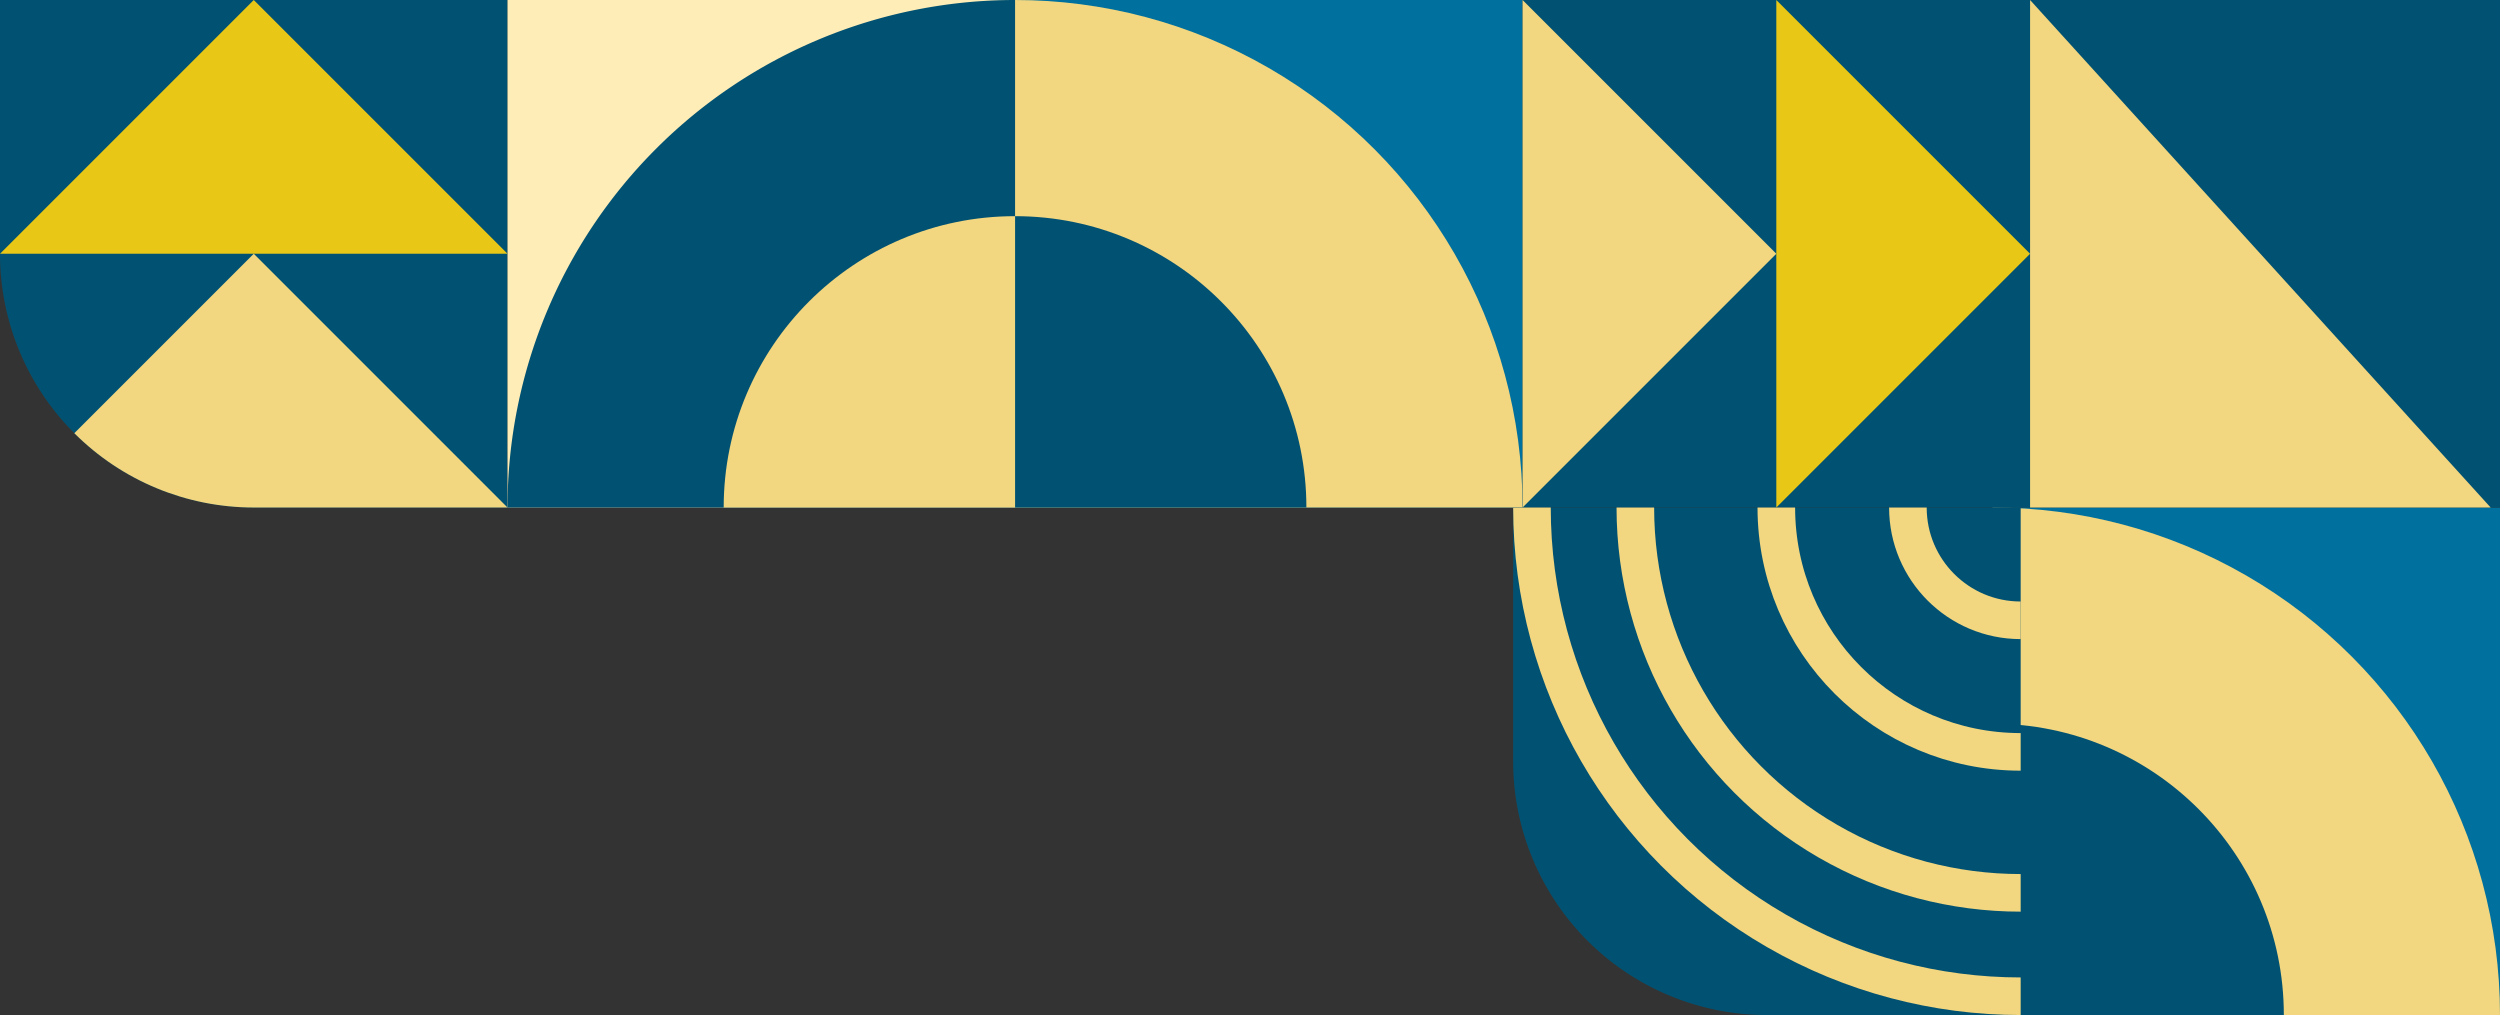 <svg xmlns="http://www.w3.org/2000/svg" xmlns:xlink="http://www.w3.org/1999/xlink" width="266" height="108" viewBox="0 0 266 108">
  <rect x="0" y="0" width="266" height="108" fill="#333333" stroke="none"/>
  <defs>
    <clipPath id="clip-path">
      <rect id="Rectangle_114" data-name="Rectangle 114" width="54" height="54" transform="translate(-1786 1414)" fill="#fff"/>
    </clipPath>
    <clipPath id="clip-path-3">
      <rect id="Rectangle_115" data-name="Rectangle 115" width="54" height="54" fill="#fff"/>
    </clipPath>
    <clipPath id="clip-path-4">
      <rect id="Rectangle_119" data-name="Rectangle 119" width="54" height="54" transform="translate(-1813 1546)" fill="#015272"/>
    </clipPath>
    <clipPath id="clip-path-5">
      <path id="Rectangle_118" data-name="Rectangle 118" d="M27,0H54a0,0,0,0,1,0,0V54a0,0,0,0,1,0,0H0a0,0,0,0,1,0,0V27A27,27,0,0,1,27,0Z" transform="translate(109 54) rotate(-90)" fill="#015272"/>
    </clipPath>
  </defs>
  <g id="Group_245" data-name="Group 245" transform="translate(-109)">
    <path id="Rectangle_122" data-name="Rectangle 122" d="M27,0H54a0,0,0,0,1,0,0V54a0,0,0,0,1,0,0H0a0,0,0,0,1,0,0V27A27,27,0,0,1,27,0Z" transform="translate(109 54) rotate(-90)" fill="#015272"/>
    <rect id="Rectangle_116" data-name="Rectangle 116" width="54" height="54" transform="translate(163)" fill="#ffedb7"/>
    <g id="Group_165" data-name="Group 165" transform="translate(2030 -1353)">
      <rect id="Rectangle_117" data-name="Rectangle 117" width="54" height="54" transform="translate(-1813 1353)" fill="#00719e"/>
      <g id="Mask_Group_11" data-name="Mask Group 11" transform="translate(-27 -61)" clip-path="url(#clip-path)">
        <circle id="Ellipse_26" data-name="Ellipse 26" cx="54" cy="54" r="54" transform="translate(-1840 1414)" fill="#f2d680"/>
        <circle id="Ellipse_27" data-name="Ellipse 27" cx="31" cy="31" r="31" transform="translate(-1817 1437)" fill="#015272"/>
      </g>
    </g>
    <g id="Group_166" data-name="Group 166" transform="translate(2134 -1299)">
      <rect id="Rectangle_117-2" data-name="Rectangle 117" width="54" height="54" transform="translate(-1813 1353)" fill="#00719e"/>
      <g id="Mask_Group_11-2" data-name="Mask Group 11" transform="translate(-27 -61)" clip-path="url(#clip-path)">
        <circle id="Ellipse_26-2" data-name="Ellipse 26" cx="54" cy="54" r="54" transform="translate(-1840 1414)" fill="#f2d680"/>
        <circle id="Ellipse_27-2" data-name="Ellipse 27" cx="31" cy="31" r="31" transform="translate(-1817 1437)" fill="#015272"/>
      </g>
    </g>
    <g id="Mask_Group_12" data-name="Mask Group 12" transform="translate(163)" clip-path="url(#clip-path-3)">
      <path id="Path_37" data-name="Path 37" d="M54,0A54,54,0,1,1,0,54,54,54,0,0,1,54,0Z" fill="#015272"/>
      <circle id="Ellipse_29" data-name="Ellipse 29" cx="31" cy="31" r="31" transform="translate(23 23)" fill="#f2d680"/>
    </g>
    <g id="Group_162" data-name="Group 162" transform="translate(2084 -1433)">
      <rect id="Rectangle_118-2" data-name="Rectangle 118" width="54" height="54" transform="translate(-1813 1433)" fill="#015272"/>
      <path id="Polygon_2" data-name="Polygon 2" d="M27,0,54,27H0Z" transform="translate(-1786 1433) rotate(90)" fill="#f2d680"/>
      <path id="Polygon_3" data-name="Polygon 3" d="M27,0,54,27H0Z" transform="translate(-1759 1433) rotate(90)" fill="#e9c717"/>
    </g>
    <path id="Polygon_3-2" data-name="Polygon 3" d="M27,0,54,27H0Z" transform="translate(109)" fill="#e9c717"/>
    <g id="Group_167" data-name="Group 167" transform="translate(2026 -1353)">
      <rect id="Rectangle_118-3" data-name="Rectangle 118" width="50" height="54" transform="translate(-1701 1353)" fill="#015272"/>
      <path id="Path_38" data-name="Path 38" d="M54-27.348V21.658H0Z" transform="translate(-1679.342 1353) rotate(90)" fill="#f2d680"/>
    </g>
    <g id="Group_164" data-name="Group 164" transform="translate(2083 -1492)">
      <path id="Rectangle_120" data-name="Rectangle 120" d="M0,0H54a0,0,0,0,1,0,0V54a0,0,0,0,1,0,0H27A27,27,0,0,1,0,27V0A0,0,0,0,1,0,0Z" transform="translate(-1813 1546)" fill="#015272"/>
      <g id="Mask_Group_13" data-name="Mask Group 13" clip-path="url(#clip-path-4)">
        <g id="Group_163" data-name="Group 163" transform="translate(-35 -35)">
          <g id="Ellipse_30" data-name="Ellipse 30" transform="translate(-1752 1553)" fill="none" stroke="#f2d680" stroke-width="4">
            <circle cx="28" cy="28" r="28" stroke="none"/>
            <circle cx="28" cy="28" r="26" fill="none"/>
          </g>
          <g id="Ellipse_31" data-name="Ellipse 31" transform="translate(-1767 1538)" fill="none" stroke="#f2d680" stroke-width="4">
            <circle cx="43" cy="43" r="43" stroke="none"/>
            <circle cx="43" cy="43" r="41" fill="none"/>
          </g>
          <g id="Ellipse_32" data-name="Ellipse 32" transform="translate(-1778 1527)" fill="none" stroke="#f2d680" stroke-width="4">
            <circle cx="54" cy="54" r="54" stroke="none"/>
            <circle cx="54" cy="54" r="52" fill="none"/>
          </g>
          <g id="Ellipse_33" data-name="Ellipse 33" transform="translate(-1738 1567)" fill="none" stroke="#f2d680" stroke-width="4">
            <circle cx="14" cy="14" r="14" stroke="none"/>
            <circle cx="14" cy="14" r="12" fill="none"/>
          </g>
        </g>
      </g>
    </g>
    <g id="Mask_Group_15" data-name="Mask Group 15" clip-path="url(#clip-path-5)">
      <path id="Polygon_2-2" data-name="Polygon 2" d="M27,0,54,27H0Z" transform="translate(109 27)" fill="#f2d680"/>
    </g>
  </g>
</svg>
